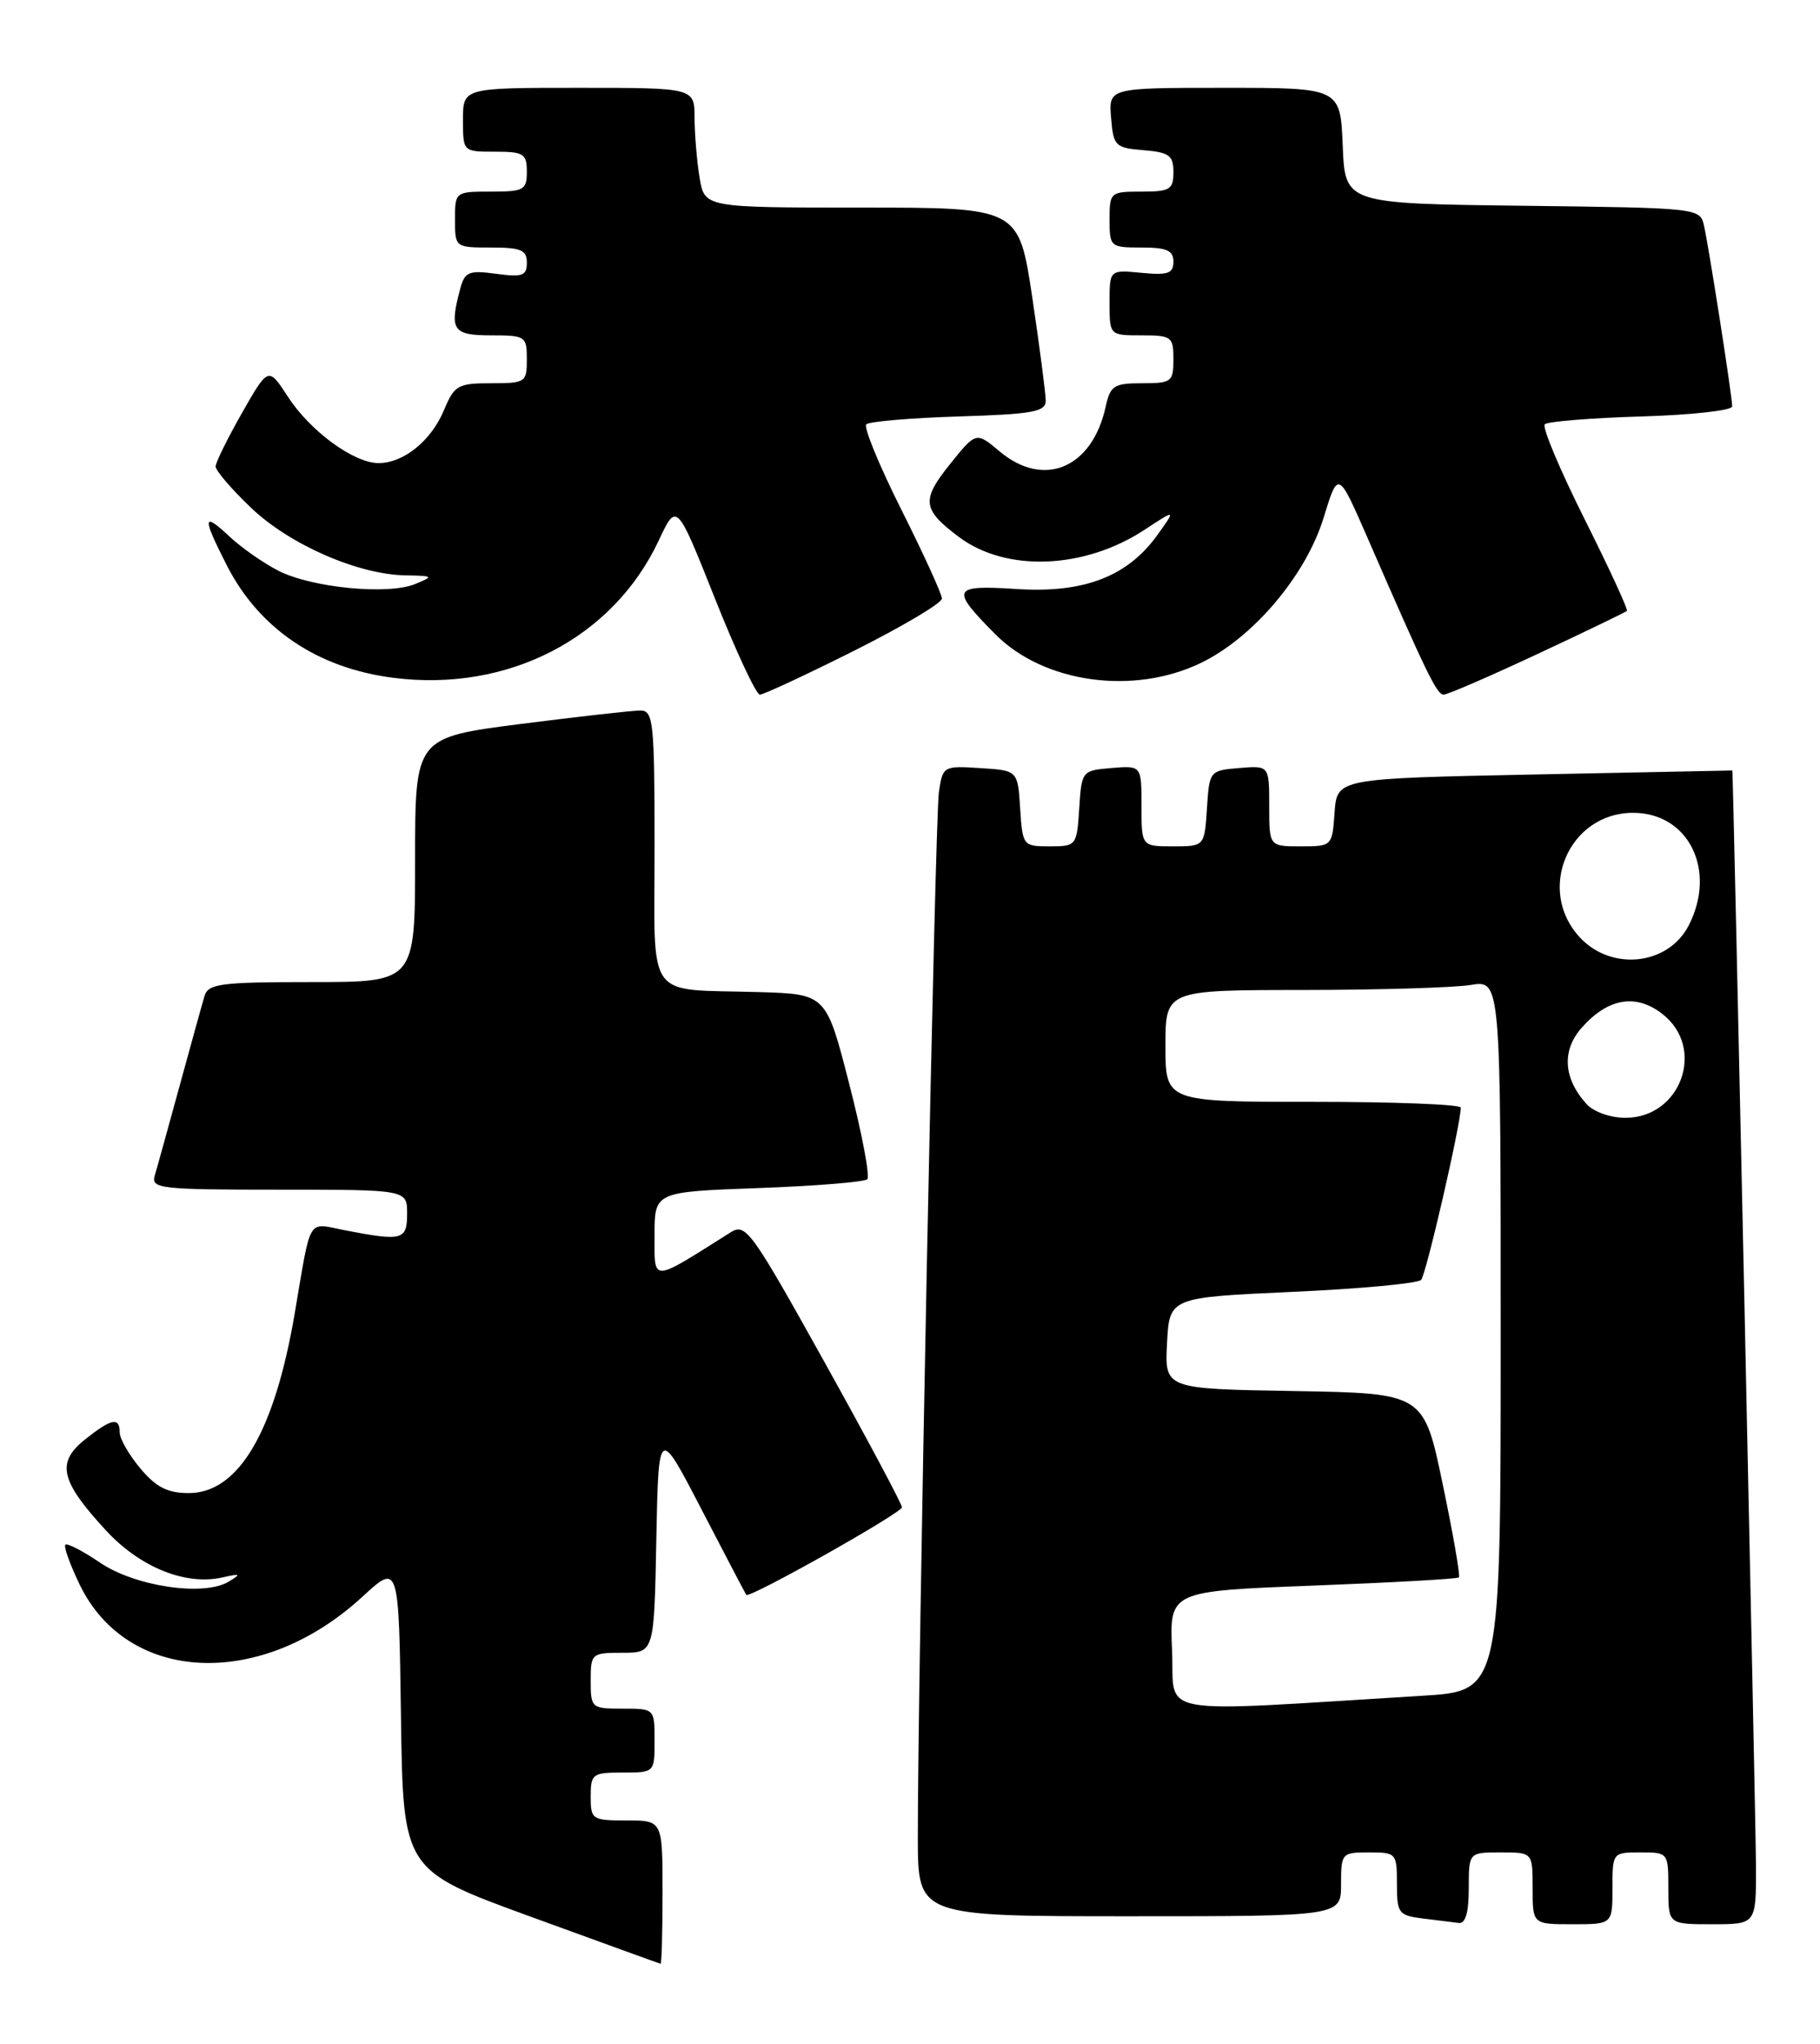 <?xml version="1.0" encoding="UTF-8" standalone="no"?>
<!DOCTYPE svg PUBLIC "-//W3C//DTD SVG 1.1//EN" "http://www.w3.org/Graphics/SVG/1.1/DTD/svg11.dtd" >
<svg xmlns="http://www.w3.org/2000/svg" xmlns:xlink="http://www.w3.org/1999/xlink" version="1.1" viewBox="0 0 228 256">
 <g >
 <path fill="currentColor"
d=" M 83.00 237.00 C 83.00 228.00 83.00 228.00 78.50 228.00 C 74.17 228.00 74.00 227.89 74.00 225.00 C 74.00 222.17 74.22 222.00 78.00 222.00 C 82.00 222.00 82.00 222.00 82.00 218.00 C 82.00 214.00 82.00 214.00 78.00 214.00 C 74.10 214.00 74.00 213.92 74.00 210.50 C 74.00 207.09 74.10 207.00 77.97 207.00 C 81.95 207.00 81.95 207.00 82.22 192.83 C 82.50 178.66 82.50 178.66 87.90 189.08 C 90.87 194.81 93.39 199.61 93.49 199.75 C 93.85 200.25 112.99 189.48 112.99 188.78 C 113.00 188.38 108.62 180.18 103.27 170.56 C 94.10 154.09 93.42 153.15 91.52 154.35 C 81.45 160.70 82.00 160.68 82.00 154.71 C 82.00 149.27 82.00 149.27 95.00 148.80 C 102.16 148.54 108.30 148.04 108.65 147.69 C 109.00 147.33 107.99 141.97 106.39 135.77 C 103.50 124.50 103.50 124.50 95.00 124.25 C 80.68 123.83 82.00 125.68 82.00 105.98 C 82.00 90.48 81.85 89.00 80.25 88.99 C 79.29 88.98 72.54 89.74 65.25 90.67 C 52.00 92.37 52.00 92.37 52.00 107.69 C 52.00 123.00 52.00 123.00 39.07 123.00 C 27.61 123.00 26.08 123.20 25.62 124.75 C 25.33 125.71 23.93 130.78 22.50 136.00 C 21.07 141.22 19.67 146.29 19.38 147.25 C 18.91 148.87 20.10 149.00 34.93 149.00 C 51.00 149.00 51.00 149.00 51.00 152.00 C 51.00 155.32 50.42 155.48 43.24 154.09 C 38.41 153.16 39.03 152.13 36.92 164.50 C 34.39 179.36 29.88 187.00 23.64 187.00 C 21.00 187.00 19.56 186.27 17.59 183.92 C 16.17 182.23 15.00 180.21 15.00 179.42 C 15.00 177.43 13.95 177.65 10.62 180.31 C 7.03 183.19 7.56 185.48 13.24 191.64 C 17.53 196.30 23.24 198.61 27.88 197.56 C 30.16 197.05 30.26 197.12 28.63 198.10 C 25.54 199.97 16.92 198.70 12.53 195.71 C 10.37 194.25 8.42 193.24 8.19 193.47 C 7.96 193.71 8.77 195.95 9.98 198.46 C 16.01 210.92 32.76 211.63 45.40 199.98 C 49.96 195.79 49.96 195.79 50.23 215.01 C 50.50 234.23 50.50 234.23 66.50 240.06 C 75.30 243.27 82.61 245.92 82.75 245.95 C 82.89 245.98 83.00 241.95 83.00 237.00 Z  M 184.00 236.50 C 184.00 232.00 184.00 232.00 188.00 232.00 C 192.00 232.00 192.00 232.00 192.00 236.50 C 192.00 241.00 192.00 241.00 197.00 241.00 C 202.00 241.00 202.00 241.00 202.00 236.50 C 202.00 232.02 202.02 232.00 205.50 232.00 C 208.98 232.00 209.00 232.02 209.00 236.50 C 209.00 241.00 209.00 241.00 214.50 241.00 C 220.00 241.00 220.00 241.00 219.98 233.75 C 219.96 228.28 217.12 96.50 217.02 96.50 C 217.01 96.50 205.86 96.72 192.25 97.00 C 167.50 97.50 167.50 97.50 167.19 101.75 C 166.89 105.98 166.87 106.00 162.94 106.00 C 159.00 106.00 159.00 106.00 159.00 100.94 C 159.00 95.88 159.00 95.88 155.25 96.19 C 151.54 96.50 151.50 96.55 151.20 101.25 C 150.89 106.00 150.89 106.00 146.95 106.00 C 143.00 106.00 143.00 106.00 143.00 100.94 C 143.00 95.88 143.00 95.88 139.25 96.19 C 135.54 96.50 135.50 96.55 135.20 101.25 C 134.90 105.92 134.84 106.00 131.50 106.00 C 128.16 106.00 128.10 105.92 127.80 101.25 C 127.50 96.50 127.50 96.50 122.81 96.20 C 118.18 95.90 118.10 95.95 117.62 99.20 C 117.13 102.44 114.95 211.13 114.98 230.25 C 115.00 240.00 115.00 240.00 141.50 240.00 C 168.00 240.00 168.00 240.00 168.00 236.00 C 168.00 232.10 168.08 232.00 171.50 232.00 C 174.91 232.00 175.00 232.10 175.00 235.94 C 175.00 239.63 175.20 239.90 178.25 240.28 C 180.04 240.50 182.06 240.75 182.75 240.84 C 183.59 240.95 184.00 239.52 184.00 236.50 Z  M 107.02 81.49 C 113.06 78.46 118.00 75.53 118.00 74.97 C 118.00 74.42 115.72 69.42 112.94 63.88 C 110.15 58.33 108.17 53.50 108.52 53.15 C 108.87 52.79 114.08 52.35 120.08 52.16 C 129.41 51.87 131.00 51.58 131.00 50.18 C 131.00 49.27 130.24 43.46 129.32 37.27 C 127.63 26.00 127.63 26.00 107.95 26.00 C 88.26 26.00 88.26 26.00 87.64 22.25 C 87.30 20.19 87.02 16.81 87.01 14.75 C 87.00 11.00 87.00 11.00 72.50 11.00 C 58.00 11.00 58.00 11.00 58.00 15.00 C 58.00 19.00 58.00 19.00 62.00 19.00 C 65.60 19.00 66.00 19.25 66.00 21.50 C 66.00 23.80 65.63 24.00 61.50 24.00 C 57.02 24.00 57.00 24.02 57.00 27.50 C 57.00 30.98 57.02 31.00 61.50 31.00 C 65.26 31.00 66.00 31.31 66.00 32.90 C 66.00 34.54 65.45 34.74 62.15 34.29 C 58.73 33.83 58.22 34.05 57.66 36.14 C 56.27 41.34 56.70 42.00 61.50 42.00 C 65.83 42.00 66.00 42.11 66.00 45.00 C 66.00 47.89 65.83 48.00 61.51 48.00 C 57.36 48.00 56.92 48.25 55.62 51.37 C 54.02 55.20 50.56 58.00 47.43 58.00 C 44.33 58.00 38.87 54.01 36.06 49.68 C 33.62 45.93 33.62 45.93 30.32 51.71 C 28.51 54.90 27.02 57.91 27.01 58.42 C 27.01 58.93 28.98 61.24 31.41 63.56 C 36.23 68.19 44.84 71.96 50.79 72.06 C 54.30 72.12 54.37 72.18 52.00 73.15 C 48.62 74.54 39.11 73.62 34.91 71.50 C 33.04 70.55 30.26 68.61 28.75 67.20 C 25.38 64.04 25.31 64.71 28.40 70.78 C 32.45 78.74 39.75 83.68 49.27 84.89 C 63.64 86.73 76.78 79.93 82.52 67.70 C 84.77 62.90 84.77 62.90 89.56 74.95 C 92.20 81.58 94.73 87.00 95.19 87.00 C 95.65 87.00 100.98 84.52 107.02 81.49 Z  M 192.61 81.91 C 198.60 79.11 203.64 76.68 203.81 76.51 C 203.98 76.35 201.59 71.17 198.50 65.00 C 195.41 58.83 193.17 53.50 193.52 53.14 C 193.87 52.79 199.30 52.35 205.58 52.16 C 211.86 51.98 217.00 51.41 217.00 50.90 C 217.00 49.65 214.10 31.07 213.47 28.27 C 212.97 26.05 212.82 26.04 190.74 25.77 C 168.50 25.50 168.50 25.50 168.21 18.25 C 167.91 11.00 167.91 11.00 153.40 11.00 C 138.88 11.00 138.88 11.00 139.19 14.75 C 139.48 18.30 139.70 18.52 143.25 18.81 C 146.47 19.08 147.00 19.46 147.00 21.56 C 147.00 23.74 146.57 24.00 143.00 24.00 C 139.10 24.00 139.00 24.08 139.00 27.50 C 139.00 30.92 139.10 31.00 143.00 31.00 C 146.17 31.00 147.00 31.37 147.00 32.78 C 147.00 34.25 146.31 34.49 143.00 34.17 C 139.00 33.79 139.00 33.79 139.00 37.89 C 139.00 42.00 139.00 42.00 143.00 42.00 C 146.78 42.00 147.00 42.17 147.00 45.00 C 147.00 47.82 146.77 48.00 143.08 48.00 C 139.55 48.00 139.09 48.29 138.51 50.95 C 136.82 58.65 130.76 61.19 125.22 56.53 C 122.28 54.06 122.28 54.06 118.98 58.17 C 115.39 62.64 115.54 63.82 120.15 67.27 C 126.07 71.69 135.86 71.30 143.40 66.34 C 147.30 63.78 147.30 63.78 145.06 66.91 C 141.30 72.20 135.83 74.32 127.35 73.77 C 119.24 73.25 119.02 73.72 124.67 79.42 C 130.74 85.55 141.99 87.12 150.46 83.02 C 157.01 79.85 163.60 72.05 165.81 64.86 C 167.63 58.93 167.63 58.93 171.25 67.21 C 178.77 84.48 180.00 87.00 180.85 87.00 C 181.33 87.00 186.62 84.71 192.61 81.91 Z  M 146.83 206.75 C 146.50 199.28 146.50 199.28 164.47 198.59 C 174.35 198.21 182.59 197.75 182.77 197.56 C 182.95 197.38 182.04 192.11 180.73 185.86 C 178.36 174.50 178.36 174.50 162.13 174.22 C 145.90 173.95 145.90 173.95 146.20 168.22 C 146.50 162.50 146.50 162.50 161.90 161.80 C 170.37 161.42 177.63 160.74 178.03 160.30 C 178.66 159.62 183.00 140.77 183.00 138.72 C 183.00 138.32 174.68 138.00 164.50 138.00 C 146.00 138.00 146.00 138.00 146.00 131.00 C 146.00 124.00 146.00 124.00 163.25 123.99 C 172.74 123.98 182.19 123.70 184.25 123.36 C 188.00 122.74 188.00 122.74 188.00 167.26 C 188.00 211.78 188.00 211.78 178.25 212.38 C 143.85 214.48 147.20 215.08 146.83 206.75 Z  M 198.73 138.25 C 195.83 135.03 195.63 131.53 198.18 128.68 C 201.48 124.98 204.97 124.41 208.29 127.02 C 213.72 131.28 210.58 140.00 203.62 140.00 C 201.73 140.00 199.63 139.25 198.73 138.25 Z  M 197.95 117.44 C 192.38 111.52 196.51 101.80 204.59 101.80 C 211.55 101.80 215.11 109.02 211.54 115.93 C 208.98 120.88 201.92 121.67 197.95 117.44 Z "/>
</g>
</svg>